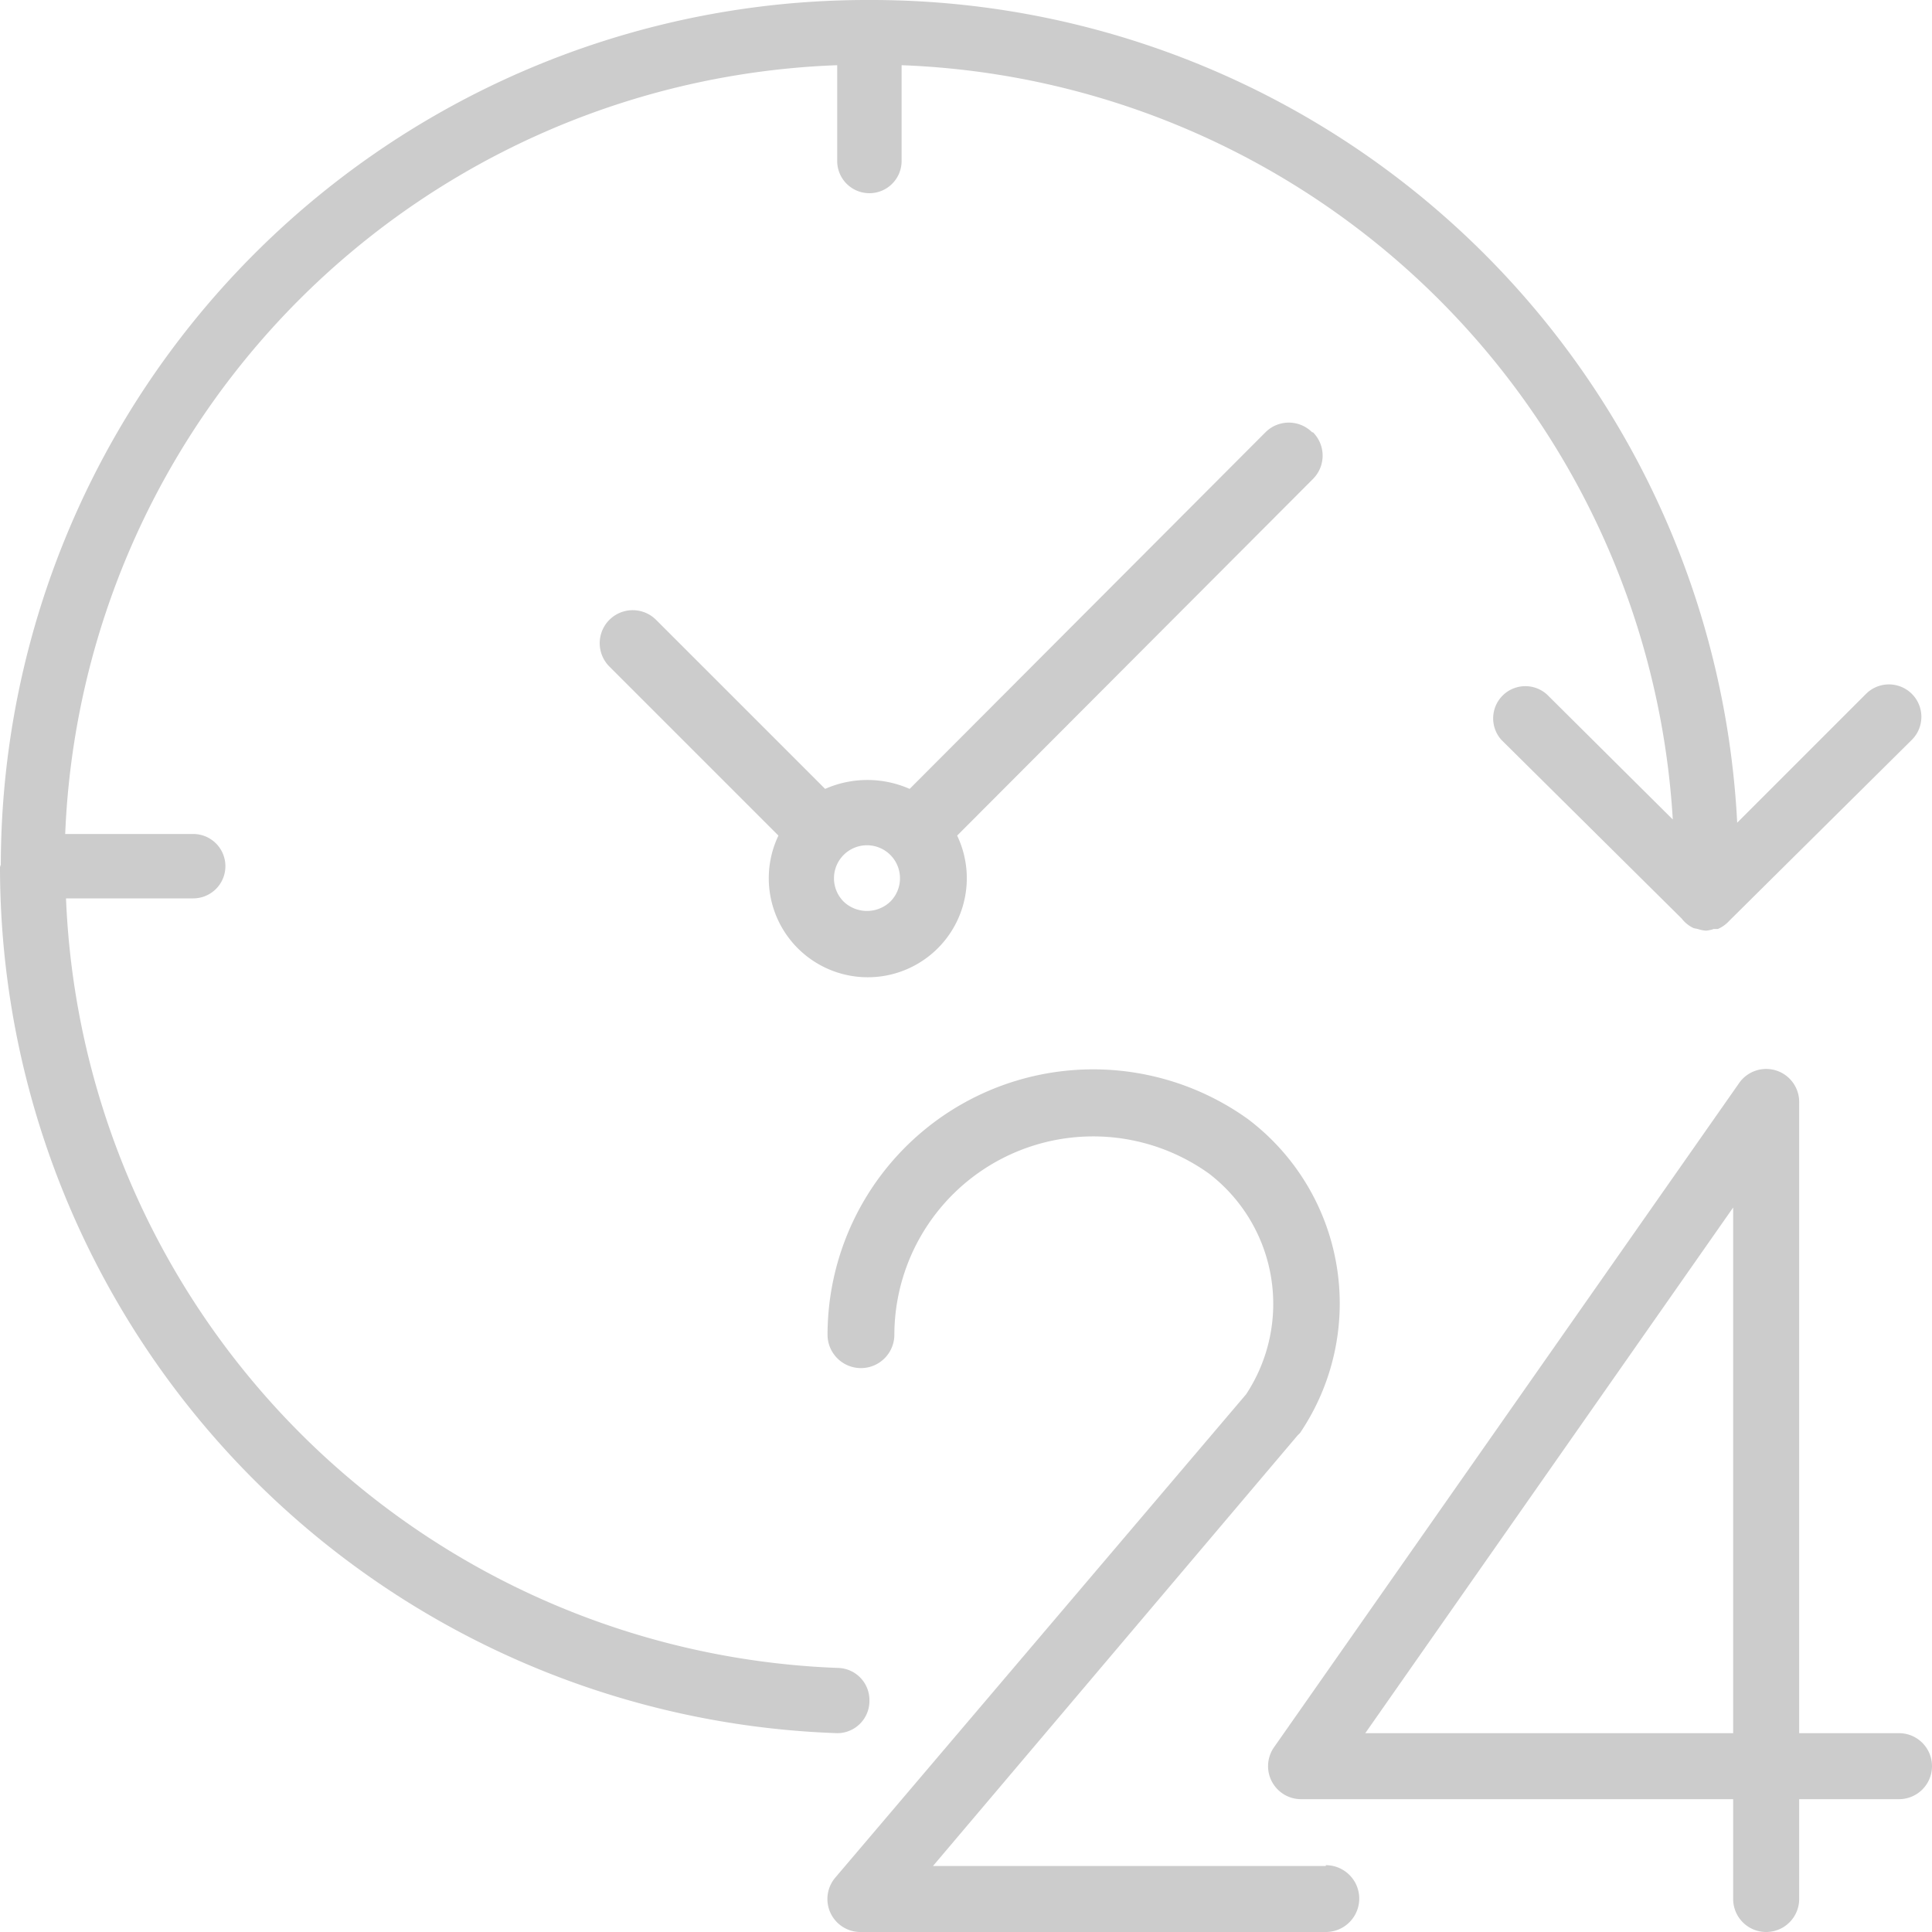 <svg data-name="24-hours" xmlns="http://www.w3.org/2000/svg" width="24" height="24" viewBox="0 0 24 24"><path data-name="Path 62" d="M23.59 21.53h-1.24V13.7a.41.41 0 00-.75-.24l-5.77 8.24a.41.41 0 00.34.65h5.36v1.24a.41.41 0 10.82 0v-1.24h1.24a.41.41 0 100-.82zm-2.06 0h-4.57L21.53 15z" fill="#ccc"/><path data-name="Path 63" d="M16.47 23.18h-4.88l4.53-5.35a.44.44 0 00.03-.03 2.87 2.87 0 00-.65-3.9 3.3 3.3 0 00-5.22 2.68.41.41 0 10.83 0 2.47 2.47 0 013.91-2 2.04 2.04 0 01.46 2.74l-5.1 6a.41.41 0 00.32.68h5.77a.41.41 0 000-.83z" fill="#ccc"/><path data-name="Path 64" d="M10.8 21.14a.4.4 0 00-.38-.42 9.97 9.97 0 01-9.6-9.56H2.4a.4.4 0 100-.8H.81A9.96 9.96 0 0110.4.81V2a.4.4 0 00.8 0V.81a9.97 9.97 0 019.58 9.37l-1.56-1.55a.4.4 0 00-.57.56l2.24 2.22a.4.4 0 00.15.12l.05.01a.4.4 0 00.09.02h.02a.39.39 0 00.09-.02.38.38 0 00.05 0 .4.4 0 00.14-.1l2.27-2.25a.4.4 0 00-.57-.57l-1.6 1.6A10.77 10.77 0 0010.83 0L10.8 0h-.03A10.76 10.76 0 00.01 10.74l-.01.03v.03a10.77 10.77 0 0010.4 10.73.4.4 0 00.4-.38z" fill="#ccc"/><path data-name="Path 65" d="M16.3 5.37a.41.41 0 00-.58 0L11.3 9.8a1.3 1.3 0 00-1.05 0l-2.1-2.1a.41.41 0 00-.58.58l2.1 2.1a1.23 1.23 0 102.22 0l4.42-4.43a.41.41 0 000-.58zm-5.24 5.83a.42.42 0 01-.58 0 .41.41 0 11.58 0z" fill="#ccc"/></svg>